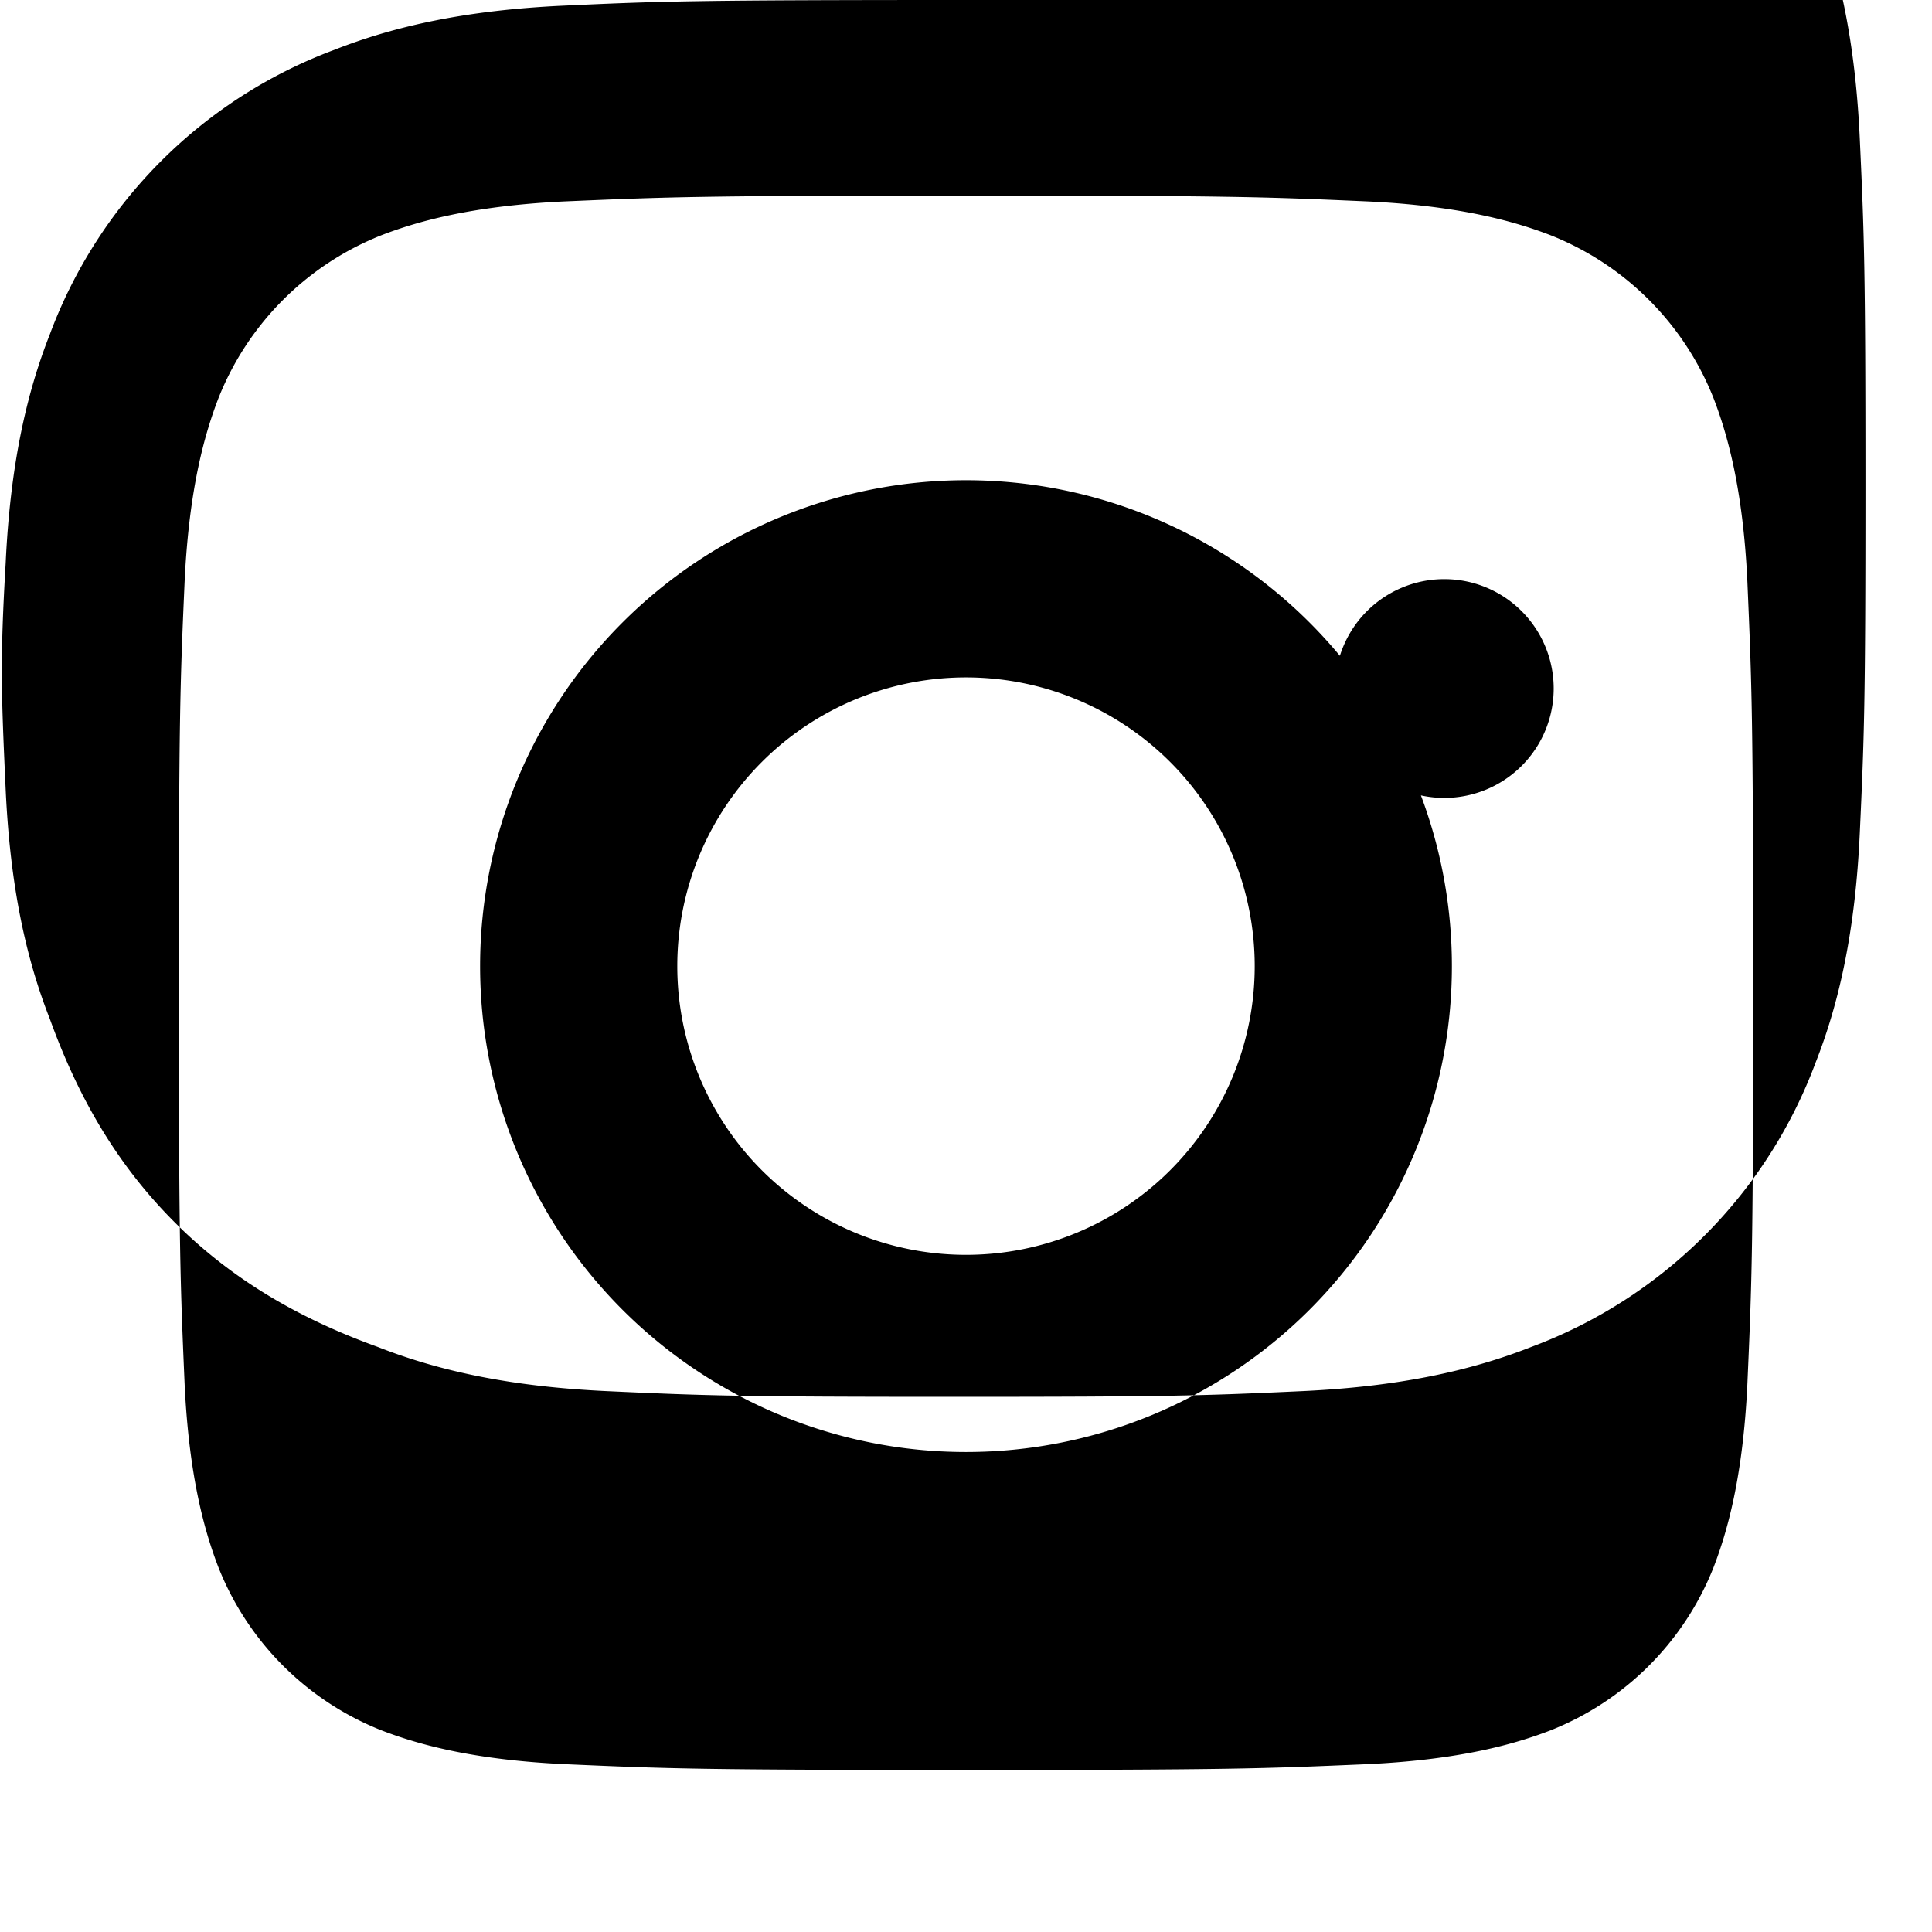 <svg xmlns="http://www.w3.org/2000/svg" width="20" height="20" fill="currentColor" class="bi bi-instagram" viewBox="0 0 16 16">
  <path d="M8 0C5.736 0 5.466.01 4.663.047 3.865.084 3.27.215 2.768.413A4.004 4.004 0 0 0 .413 2.768c-.198.502-.329 1.097-.366 1.895C0 5.466.01 5.736.047 6.539c.037.802.168 1.397.366 1.9.23.636.547 1.197 1.033 1.683.486.486 1.047.803 1.683 1.033.503.198 1.098.329 1.9.366.803.037 1.073.047 2.876.047s2.073-.01 2.876-.047c.802-.037 1.397-.168 1.9-.366a4.004 4.004 0 0 0 2.355-2.355c.198-.502.329-1.097.366-1.9.037-.803.047-1.073.047-2.876s-.01-2.073-.047-2.876c-.037-.802-.168-1.397-.366-1.9a4.004 4.004 0 0 0-2.355-2.355c-.502-.198-1.097-.329-1.9-.366C10.534.01 10.264 0 8 0zm0 1.62c2.198 0 2.464.01 3.325.048.78.037 1.23.17 1.516.28a2.404 2.404 0 0 1 1.35 1.35c.11.286.243.736.28 1.516.037.86.048 1.127.048 3.325s-.01 2.464-.048 3.325c-.037.78-.17 1.23-.28 1.516a2.404 2.404 0 0 1-1.35 1.35c-.286.11-.736.243-1.516.28-.86.037-1.127.048-3.325.048s-2.464-.01-3.325-.048c-.78-.037-1.23-.17-1.516-.28a2.404 2.404 0 0 1-1.35-1.35c-.11-.286-.243-.736-.28-1.516-.037-.86-.048-1.127-.048-3.325s.01-2.464.048-3.325c.037-.78.17-1.23.28-1.516a2.404 2.404 0 0 1 1.35-1.35c.286-.11.736-.243 1.516-.28.86-.037 1.127-.048 3.325-.048zM8 3.977a4.024 4.024 0 1 0 0 8.048 4.024 4.024 0 0 0 0-8.048zm0 1.633a2.391 2.391 0 1 1 0 4.782 2.391 2.391 0 0 1 0-4.782zm3.961-.814a.906.906 0 1 0 0 1.812.906.906 0 0 0 0-1.812z"/>
</svg>
